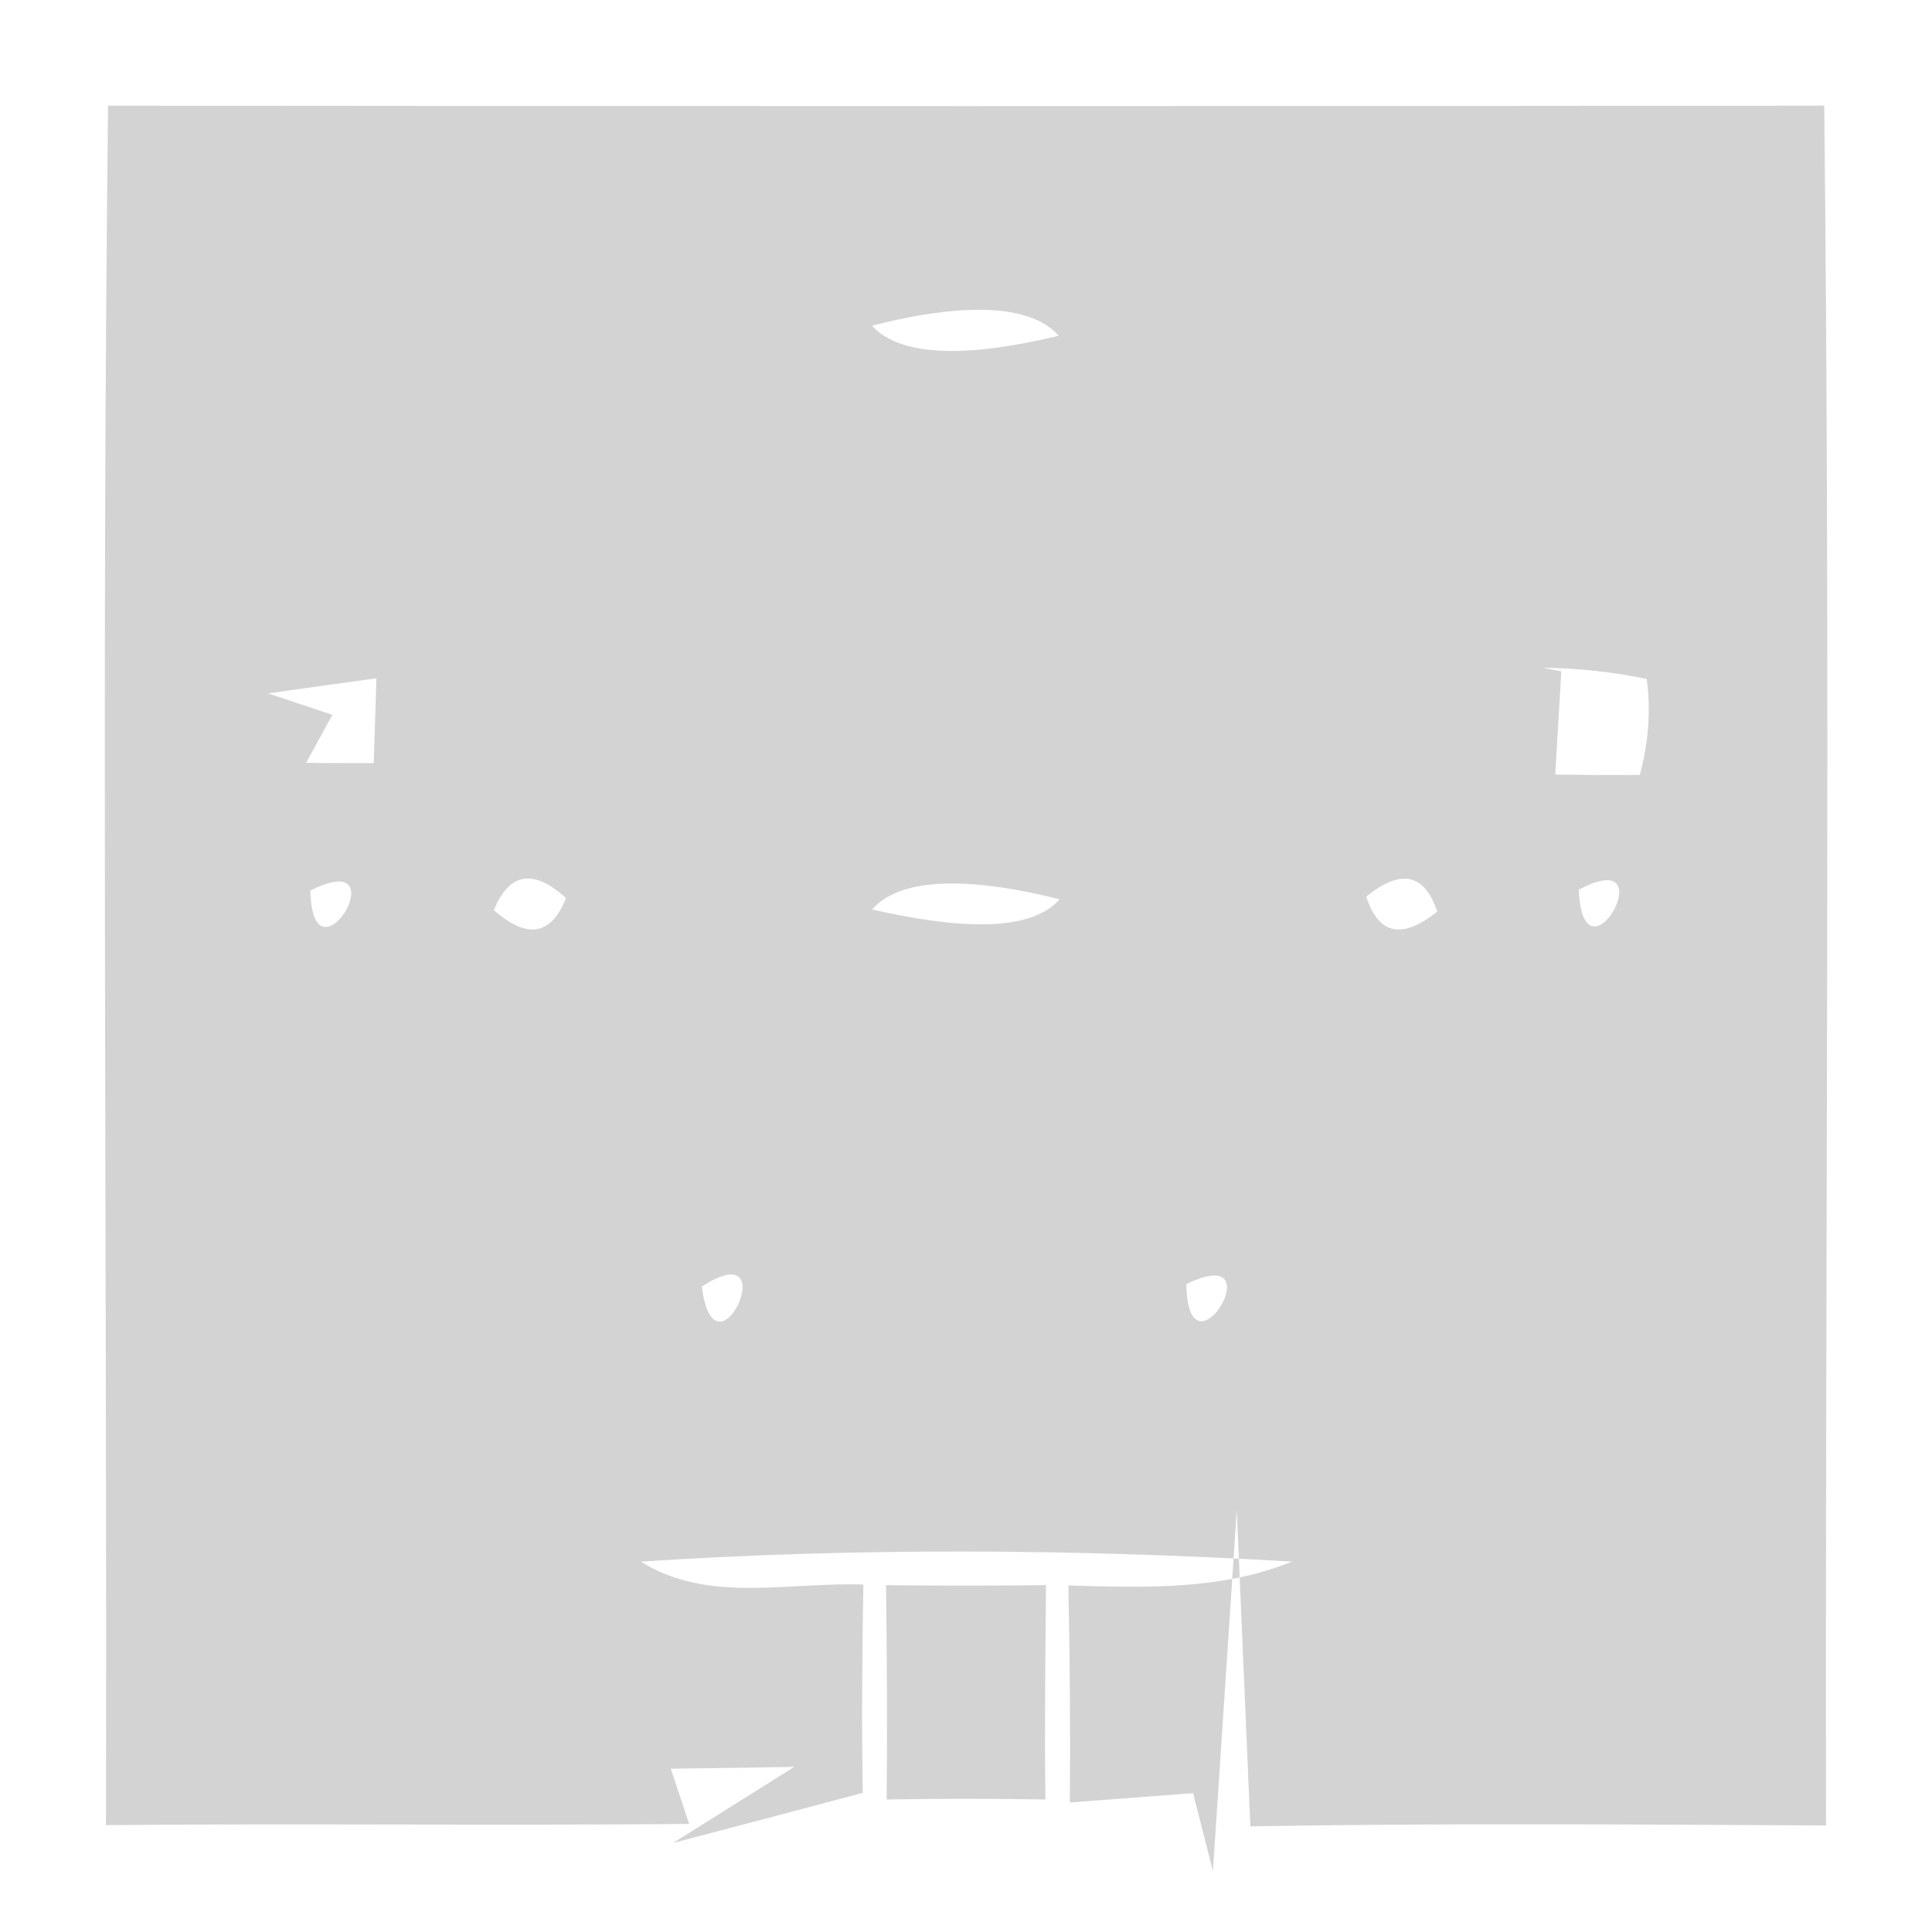 <?xml version="1.0" encoding="UTF-8" ?>
<!DOCTYPE svg PUBLIC "-//W3C//DTD SVG 1.1//EN" "http://www.w3.org/Graphics/SVG/1.1/DTD/svg11.dtd">
<svg width="64pt" height="64pt" viewBox="0 0 64 64" version="1.1" xmlns="http://www.w3.org/2000/svg">
<g id="#d3d3d4ff">
<path fill="#d3d3d4" opacity="1.00" d=" M 3.58 3.50 C 22.53 3.52 41.48 3.52 60.43 3.50 C 60.64 22.49 60.46 41.48 60.49 60.47 C 54.14 60.44 47.78 60.39 41.42 60.50 C 41.31 57.88 41.08 52.64 40.97 50.02 C 40.77 53.01 40.38 58.99 40.18 61.98 L 39.52 59.40 C 38.50 59.48 36.46 59.63 35.44 59.71 C 35.46 57.31 35.44 54.92 35.39 52.52 C 37.88 52.59 40.44 52.69 42.80 51.73 C 35.62 51.31 28.40 51.26 21.23 51.73 C 23.44 53.13 26.14 52.40 28.60 52.49 C 28.56 54.79 28.54 57.09 28.58 59.39 C 27.01 59.81 23.87 60.64 22.30 61.05 C 23.30 60.42 25.31 59.16 26.31 58.53 C 25.29 58.55 23.24 58.58 22.22 58.59 C 22.37 59.05 22.68 59.96 22.83 60.42 C 16.39 60.48 9.95 60.40 3.51 60.46 C 3.55 41.47 3.36 22.48 3.58 3.50 M 28.89 10.79 C 30.09 12.14 33.31 11.55 35.07 11.12 C 33.86 9.74 30.65 10.33 28.89 10.79 M 8.88 22.97 C 9.41 23.15 10.48 23.50 11.01 23.68 C 10.79 24.08 10.36 24.87 10.14 25.27 C 10.70 25.28 11.82 25.28 12.38 25.28 C 12.41 24.35 12.44 23.41 12.47 22.47 C 11.27 22.63 10.08 22.80 8.88 22.97 M 51.11 22.12 L 51.72 22.24 C 51.67 23.10 51.57 24.81 51.52 25.66 C 52.45 25.67 53.38 25.68 54.32 25.67 C 54.61 24.60 54.69 23.54 54.55 22.49 C 53.42 22.26 52.27 22.13 51.11 22.12 M 10.28 29.50 C 10.36 32.86 13.29 27.99 10.28 29.50 M 16.36 30.15 C 17.46 31.12 18.26 30.99 18.75 29.75 C 17.67 28.77 16.87 28.90 16.36 30.15 M 28.89 30.13 C 30.67 30.52 33.92 31.15 35.10 29.79 C 33.33 29.34 30.08 28.74 28.89 30.13 M 45.26 29.70 C 45.66 30.96 46.45 31.13 47.61 30.20 C 47.19 28.93 46.41 28.77 45.26 29.70 M 52.30 29.47 C 52.44 32.87 55.24 27.91 52.30 29.47 M 23.25 42.62 C 23.67 45.98 26.06 40.79 23.25 42.62 M 39.30 42.54 C 39.35 45.93 42.30 41.06 39.30 42.54 Z" />
<path fill="#d3d3d4" opacity="1.00" d=" M 29.35 52.51 C 31.12 52.53 32.88 52.53 34.65 52.51 C 34.63 54.88 34.60 57.24 34.63 59.61 C 32.87 59.58 31.12 59.58 29.37 59.61 C 29.40 57.24 29.38 54.88 29.35 52.51 Z" />
</g>
</svg>
